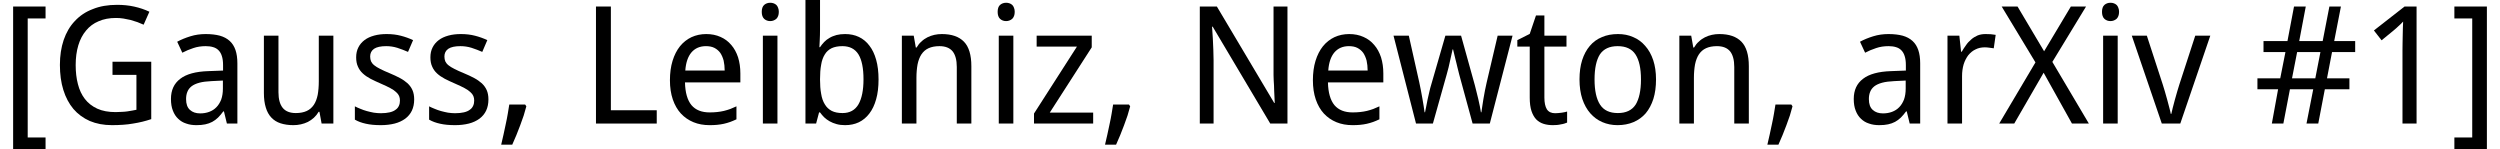 <?xml version='1.0' encoding='UTF-8'?>
<!-- This file was generated by dvisvgm 3.2.2 -->
<svg version='1.1' xmlns='http://www.w3.org/2000/svg' xmlns:xlink='http://www.w3.org/1999/xlink' width='151.358pt' height='9.05pt' viewBox='96.171 -7.48 151.358 9.05'>
<defs>
<path id='g1-35' d='M4.764-4.328H6.165V-4.992H4.895L5.302-7.085H4.604L4.197-4.992H2.777L3.174-7.085H2.462L2.065-4.992H.615V-4.328H1.943L1.628-2.738H.247V-2.074H1.498L1.12 0H1.817L2.215-2.074H3.625L3.218 0H3.93L4.328-2.074H5.816V-2.738H4.459L4.764-4.328ZM2.341-2.738L2.651-4.328H4.061L3.751-2.738H2.341Z'/>
<path id='g1-44' d='M1.754-1.153H.795C.771-.984 .737-.795 .703-.591C.669-.393 .63-.184 .582 .029C.543 .237 .494 .451 .446 .664C.402 .877 .354 1.081 .305 1.279H.974C1.057 1.1 1.134 .911 1.221 .708C1.299 .514 1.381 .31 1.454 .111C1.531-.087 1.599-.286 1.667-.485C1.725-.683 1.783-.868 1.827-1.042L1.754-1.153Z'/>
<path id='g1-49' d='M3.446 0V-7.085H2.719L.863-5.636L1.328-5.04L2.045-5.627C2.113-5.685 2.171-5.738 2.22-5.777C2.268-5.825 2.317-5.864 2.355-5.903C2.404-5.942 2.443-5.98 2.486-6.024S2.578-6.116 2.632-6.174C2.627-6.063 2.627-5.937 2.617-5.796C2.617-5.651 2.607-5.501 2.607-5.341C2.598-5.186 2.598-5.031 2.598-4.871C2.593-4.711 2.593-4.565 2.593-4.425V0H3.446Z'/>
<path id='g1-71' d='M3.79-3.741V-2.947H5.239V-.834C5.157-.819 5.069-.8 4.982-.785C4.89-.766 4.798-.751 4.696-.737S4.488-.712 4.371-.708C4.25-.698 4.119-.693 3.979-.693C3.548-.693 3.174-.761 2.869-.901S2.312-1.236 2.118-1.488S1.783-2.04 1.696-2.389C1.604-2.738 1.561-3.121 1.561-3.543C1.561-3.984 1.614-4.381 1.72-4.735S1.982-5.384 2.191-5.632C2.394-5.879 2.646-6.068 2.951-6.194C3.257-6.329 3.606-6.392 3.998-6.392C4.149-6.392 4.294-6.383 4.449-6.358C4.594-6.334 4.745-6.305 4.885-6.271C5.026-6.232 5.166-6.189 5.302-6.14C5.433-6.092 5.559-6.039 5.675-5.985L6.024-6.77C5.738-6.906 5.433-7.008 5.103-7.081S4.43-7.187 4.071-7.187C3.518-7.187 3.024-7.105 2.598-6.93C2.161-6.766 1.803-6.523 1.507-6.203C1.212-5.893 .989-5.51 .834-5.06C.683-4.609 .606-4.11 .606-3.552C.606-2.99 .674-2.481 .814-2.035C.955-1.58 1.158-1.202 1.425-.882C1.691-.572 2.021-.33 2.414-.155C2.806 .01 3.252 .097 3.761 .097C4.003 .097 4.231 .087 4.439 .073S4.851 .034 5.04 0C5.229-.029 5.418-.068 5.598-.111S5.956-.208 6.136-.267V-3.741H3.79Z'/>
<path id='g1-76' d='M.964 0H4.643V-.805H1.866V-7.085H.964V0Z'/>
<path id='g1-78' d='M6.271 0V-7.085H5.428V-3.208C5.428-3.126 5.428-3.034 5.428-2.932C5.433-2.83 5.438-2.729 5.438-2.617L5.457-2.297C5.457-2.186 5.462-2.079 5.467-1.977C5.481-1.74 5.491-1.498 5.501-1.25H5.467L1.997-7.085H.964V0H1.798V-3.843C1.798-4.027 1.793-4.236 1.783-4.464C1.779-4.691 1.769-4.914 1.754-5.123C1.74-5.37 1.725-5.617 1.706-5.864H1.745L5.229 0H6.271Z'/>
<path id='g1-88' d='M5.428 0L3.218-3.732L5.258-7.085H4.338L2.719-4.376L1.11-7.085H.15L2.195-3.703L0 0H.911L2.69-3.077L4.405 0H5.428Z'/>
<path id='g1-91' d='M2.758 1.57V.843H1.677V-6.363H2.758V-7.085H.795V1.57H2.758Z'/>
<path id='g1-93' d='M.247 .843V1.57H2.215V-7.085H.247V-6.363H1.328V.843H.247Z'/>
<path id='g1-97' d='M3.843 0H4.478V-3.644C4.478-3.96 4.439-4.231 4.362-4.454S4.168-4.861 4.013-5.001C3.853-5.147 3.654-5.253 3.412-5.321C3.174-5.384 2.888-5.418 2.559-5.418C2.234-5.418 1.929-5.375 1.633-5.283S1.071-5.084 .834-4.953L1.144-4.289C1.357-4.401 1.58-4.493 1.813-4.57C2.04-4.648 2.292-4.686 2.559-4.686C2.729-4.686 2.879-4.667 3.005-4.628C3.14-4.59 3.247-4.527 3.334-4.439C3.426-4.347 3.494-4.231 3.538-4.086C3.586-3.94 3.611-3.761 3.611-3.543V-3.208L2.719-3.174C1.958-3.15 1.386-2.995 1.018-2.709C.64-2.423 .456-2.016 .456-1.488C.456-1.216 .494-.979 .572-.785C.649-.582 .756-.417 .892-.291C1.032-.155 1.192-.058 1.381 0C1.57 .068 1.774 .097 1.997 .097C2.2 .097 2.38 .082 2.535 .048S2.83-.034 2.956-.102S3.199-.257 3.305-.359C3.412-.465 3.518-.591 3.625-.737H3.664L3.843 0ZM2.224-.615C1.968-.615 1.764-.683 1.609-.824C1.449-.964 1.372-1.183 1.372-1.478C1.372-1.643 1.396-1.793 1.449-1.919C1.502-2.055 1.585-2.161 1.706-2.258C1.822-2.346 1.977-2.418 2.176-2.472S2.617-2.554 2.908-2.569L3.601-2.603V-2.123C3.601-1.866 3.567-1.648 3.499-1.454C3.426-1.27 3.329-1.11 3.208-.989C3.087-.863 2.942-.771 2.772-.708S2.423-.615 2.224-.615Z'/>
<path id='g1-98' d='M3.247-5.418C3.053-5.418 2.879-5.399 2.724-5.36C2.569-5.316 2.428-5.263 2.307-5.19C2.181-5.118 2.069-5.035 1.977-4.938S1.798-4.735 1.725-4.623H1.687C1.691-4.745 1.701-4.871 1.706-5.001C1.711-5.113 1.716-5.229 1.72-5.36C1.725-5.486 1.725-5.607 1.725-5.719V-7.541H.843V0H1.488L1.667-.674H1.725C1.798-.572 1.885-.47 1.977-.378C2.074-.286 2.186-.204 2.307-.136C2.433-.063 2.573-.01 2.729 .034S3.058 .097 3.247 .097C3.552 .097 3.829 .039 4.076-.078C4.323-.199 4.536-.373 4.711-.606C4.89-.838 5.026-1.124 5.123-1.473C5.22-1.813 5.268-2.215 5.268-2.67C5.268-3.121 5.22-3.518 5.123-3.863S4.89-4.493 4.711-4.72C4.536-4.953 4.323-5.127 4.076-5.244S3.552-5.418 3.247-5.418ZM3.077-4.686C3.518-4.686 3.843-4.522 4.052-4.187C4.255-3.853 4.357-3.354 4.357-2.68C4.357-2.021 4.255-1.517 4.052-1.163C3.843-.809 3.523-.635 3.087-.635C2.825-.635 2.607-.678 2.433-.766C2.258-.858 2.118-.989 2.016-1.163C1.909-1.333 1.832-1.546 1.793-1.803C1.745-2.055 1.725-2.346 1.725-2.67C1.725-3.01 1.745-3.305 1.793-3.557C1.832-3.809 1.909-4.018 2.016-4.187C2.118-4.357 2.258-4.478 2.433-4.565C2.603-4.643 2.821-4.686 3.077-4.686Z'/>
<path id='g1-101' d='M2.947 .097C3.111 .097 3.266 .092 3.402 .078C3.548 .063 3.683 .044 3.809 .015C3.945-.015 4.071-.053 4.197-.097C4.318-.141 4.444-.194 4.575-.257V-1.042C4.449-.984 4.323-.931 4.202-.882C4.081-.838 3.955-.8 3.819-.766C3.693-.737 3.557-.712 3.412-.698C3.276-.683 3.121-.674 2.956-.674C2.467-.674 2.103-.819 1.851-1.115C1.609-1.41 1.473-1.866 1.459-2.491H4.812V-3.039C4.812-3.392 4.764-3.717 4.672-4.013C4.575-4.304 4.439-4.556 4.26-4.759C4.081-4.972 3.867-5.132 3.611-5.244C3.354-5.36 3.068-5.418 2.748-5.418C2.423-5.418 2.123-5.355 1.851-5.229C1.585-5.103 1.352-4.919 1.158-4.682C.964-4.439 .814-4.144 .708-3.8S.548-3.063 .548-2.622C.548-2.186 .606-1.798 .722-1.459S1.003-.834 1.212-.606C1.425-.378 1.677-.204 1.972-.082S2.593 .097 2.947 .097ZM2.729-4.686C2.927-4.686 3.102-4.653 3.242-4.58S3.499-4.41 3.596-4.279C3.683-4.149 3.751-3.993 3.8-3.809C3.838-3.63 3.863-3.426 3.863-3.208H1.478C1.512-3.688 1.638-4.056 1.851-4.308C2.069-4.56 2.36-4.686 2.729-4.686Z'/>
<path id='g1-105' d='M1.725 0V-5.321H.843V0H1.725ZM.775-6.761C.775-6.572 .824-6.431 .921-6.339C1.023-6.247 1.144-6.203 1.289-6.203C1.43-6.203 1.551-6.252 1.657-6.339C1.754-6.436 1.808-6.572 1.808-6.761C1.808-6.858 1.793-6.94 1.764-7.008C1.74-7.081 1.701-7.139 1.657-7.182C1.609-7.226 1.551-7.26 1.493-7.279C1.425-7.304 1.362-7.313 1.289-7.313C1.144-7.313 1.023-7.27 .921-7.182C.824-7.095 .775-6.955 .775-6.761Z'/>
<path id='g1-110' d='M4.168 0H5.05V-3.475C5.05-4.153 4.9-4.648 4.604-4.953C4.304-5.263 3.858-5.418 3.266-5.418C3.111-5.418 2.961-5.404 2.811-5.37S2.52-5.287 2.389-5.22S2.132-5.069 2.026-4.963C1.909-4.866 1.817-4.745 1.735-4.604H1.687L1.561-5.321H.843V0H1.725V-2.758C1.725-3.068 1.75-3.344 1.793-3.581C1.842-3.819 1.919-4.023 2.026-4.187C2.137-4.352 2.278-4.478 2.457-4.56S2.855-4.686 3.116-4.686C3.48-4.686 3.741-4.58 3.916-4.371C4.081-4.163 4.168-3.848 4.168-3.426V0Z'/>
<path id='g1-111' d='M5.181-2.67C5.181-3.111 5.123-3.499 5.011-3.838C4.895-4.182 4.735-4.468 4.527-4.701C4.323-4.938 4.081-5.118 3.8-5.234C3.518-5.36 3.213-5.418 2.879-5.418C2.52-5.418 2.195-5.36 1.909-5.234C1.619-5.118 1.372-4.938 1.173-4.701C.974-4.468 .819-4.182 .708-3.838C.601-3.499 .548-3.111 .548-2.67S.606-1.832 .717-1.493C.834-1.144 .994-.858 1.202-.62C1.405-.388 1.648-.208 1.929-.087S2.515 .097 2.85 .097C3.208 .097 3.533 .034 3.819-.087S4.352-.388 4.556-.62C4.754-.858 4.909-1.144 5.021-1.493C5.127-1.832 5.181-2.229 5.181-2.67ZM1.459-2.67C1.459-3.344 1.57-3.848 1.783-4.187C2.006-4.517 2.36-4.686 2.859-4.686S3.717-4.517 3.935-4.187C4.158-3.848 4.27-3.344 4.27-2.67S4.158-1.488 3.945-1.144C3.722-.805 3.368-.635 2.869-.635S2.011-.805 1.793-1.144C1.57-1.488 1.459-1.997 1.459-2.67Z'/>
<path id='g1-114' d='M3.145-5.418C2.966-5.418 2.801-5.389 2.661-5.331C2.52-5.268 2.389-5.19 2.278-5.089C2.161-4.992 2.055-4.88 1.968-4.749C1.871-4.619 1.788-4.488 1.706-4.347H1.667L1.561-5.321H.843V0H1.725V-2.869C1.725-3.131 1.759-3.368 1.822-3.586C1.89-3.8 1.987-3.984 2.103-4.139C2.229-4.289 2.37-4.41 2.54-4.488C2.709-4.575 2.893-4.614 3.097-4.614C3.179-4.614 3.271-4.609 3.363-4.594C3.46-4.585 3.552-4.57 3.644-4.556L3.761-5.37C3.678-5.384 3.577-5.399 3.46-5.409C3.344-5.413 3.237-5.418 3.145-5.418Z'/>
<path id='g1-115' d='M4.027-1.459C4.027-1.677 3.993-1.861 3.926-2.016S3.761-2.307 3.63-2.433C3.499-2.549 3.344-2.661 3.16-2.758C2.981-2.855 2.772-2.951 2.54-3.048C2.312-3.14 2.123-3.228 1.972-3.305C1.822-3.378 1.701-3.455 1.609-3.528S1.454-3.683 1.415-3.766C1.381-3.848 1.362-3.95 1.362-4.061C1.362-4.26 1.439-4.415 1.599-4.527C1.759-4.633 2.002-4.686 2.331-4.686C2.559-4.686 2.787-4.653 3.005-4.585C3.228-4.512 3.446-4.43 3.654-4.338L3.96-5.05C3.727-5.161 3.48-5.249 3.218-5.316C2.961-5.384 2.675-5.418 2.36-5.418C2.084-5.418 1.832-5.389 1.604-5.326S1.183-5.176 1.023-5.055S.737-4.788 .649-4.614C.557-4.434 .514-4.236 .514-4.008C.514-3.79 .548-3.606 .62-3.451C.688-3.291 .785-3.155 .916-3.034S1.202-2.806 1.386-2.709C1.575-2.612 1.783-2.515 2.016-2.414S2.438-2.224 2.588-2.142S2.855-1.982 2.937-1.9C3.024-1.822 3.082-1.745 3.116-1.662S3.165-1.493 3.165-1.391C3.165-1.275 3.145-1.168 3.102-1.076C3.058-.979 2.995-.897 2.898-.834C2.811-.766 2.69-.712 2.54-.678C2.394-.645 2.215-.625 2.006-.625C1.866-.625 1.72-.64 1.58-.659C1.435-.688 1.294-.717 1.158-.756S.892-.838 .771-.892C.649-.94 .538-.989 .436-1.042V-.237C.625-.126 .848-.044 1.1 .01C1.352 .068 1.653 .097 2.006 .097C2.317 .097 2.598 .063 2.845 0S3.305-.165 3.48-.291C3.659-.426 3.795-.586 3.887-.78S4.027-1.202 4.027-1.459Z'/>
<path id='g1-116' d='M2.452-.625C2.22-.625 2.055-.703 1.948-.863C1.851-1.023 1.798-1.255 1.798-1.57V-4.657H3.136V-5.321H1.798V-6.543H1.289L.911-5.428L.16-5.05V-4.657H.911V-1.57C.911-1.246 .945-.974 1.018-.756C1.09-.543 1.187-.373 1.309-.247C1.435-.121 1.585-.034 1.754 .019S2.113 .097 2.312 .097C2.394 .097 2.477 .092 2.559 .087C2.641 .078 2.724 .068 2.801 .048C2.879 .039 2.951 .019 3.014 0S3.131-.039 3.174-.058V-.727C3.145-.717 3.102-.708 3.044-.693C2.99-.678 2.927-.669 2.859-.659S2.724-.64 2.646-.635C2.578-.63 2.51-.625 2.452-.625Z'/>
<path id='g1-117' d='M4.289 0H5.001V-5.321H4.119V-2.559C4.119-2.249 4.095-1.972 4.052-1.735C4.003-1.498 3.926-1.294 3.819-1.134C3.707-.969 3.567-.843 3.388-.761S2.99-.635 2.729-.635C2.37-.635 2.103-.741 1.934-.95S1.677-1.473 1.677-1.895V-5.321H.795V-1.846C.795-1.507 .834-1.216 .911-.969C.984-.722 1.095-.523 1.246-.363S1.58-.087 1.803-.015S2.283 .097 2.578 .097C2.733 .097 2.884 .082 3.034 .048S3.325-.034 3.455-.097C3.586-.165 3.712-.252 3.819-.349C3.935-.456 4.027-.572 4.11-.712H4.158L4.289 0Z'/>
<path id='g1-118' d='M1.817 0H2.937L4.754-5.321H3.843L2.879-2.36C2.845-2.254 2.801-2.118 2.753-1.948S2.656-1.609 2.607-1.435S2.515-1.095 2.477-.94S2.409-.669 2.394-.586H2.36C2.346-.669 2.321-.785 2.278-.94C2.239-1.095 2.195-1.26 2.147-1.435S2.05-1.779 2.002-1.948S1.909-2.254 1.876-2.36L.911-5.321H0L1.817 0Z'/>
<path id='g1-119' d='M4.885 0H5.927L7.304-5.321H6.402L5.738-2.491C5.704-2.341 5.67-2.176 5.632-1.997C5.602-1.822 5.569-1.653 5.539-1.483S5.486-1.163 5.467-1.018C5.443-.882 5.428-.766 5.418-.683H5.389C5.375-.775 5.355-.897 5.326-1.037S5.263-1.328 5.229-1.483C5.195-1.633 5.157-1.783 5.118-1.934C5.084-2.084 5.05-2.21 5.021-2.321L4.187-5.321H3.237L2.37-2.321C2.336-2.215 2.302-2.084 2.268-1.929C2.234-1.779 2.2-1.624 2.161-1.464C2.132-1.309 2.098-1.163 2.074-1.018C2.045-.882 2.021-.766 2.006-.683H1.977C1.963-.775 1.948-.897 1.924-1.047C1.9-1.192 1.876-1.347 1.846-1.512C1.817-1.682 1.788-1.851 1.754-2.016C1.72-2.191 1.691-2.346 1.657-2.491L1.023-5.321H.097L1.459 0H2.481L3.315-2.966C3.349-3.087 3.388-3.233 3.431-3.402C3.47-3.572 3.509-3.741 3.543-3.901C3.586-4.09 3.63-4.284 3.674-4.488H3.703C3.751-4.289 3.8-4.095 3.843-3.906C3.863-3.824 3.882-3.741 3.906-3.659C3.926-3.577 3.945-3.494 3.964-3.412S4.003-3.257 4.023-3.179C4.042-3.111 4.056-3.044 4.071-2.985L4.885 0Z'/>
<path id='g1-122' d='M3.979 0V-.664H1.352L3.892-4.614V-5.321H.557V-4.657H2.995L.397-.606V0H3.979Z'/>
</defs>
<g id='page1'>
<use x='96.171' y='0' xlink:href='#g1-91'/>
<use x='99.192' y='0' xlink:href='#g1-71'/>
<use x='106.065' y='0' xlink:href='#g1-97'/>
<use x='111.353' y='0' xlink:href='#g1-117'/>
<use x='117.22' y='0' xlink:href='#g1-115'/>
<use x='121.715' y='0' xlink:href='#g1-115'/>
<use x='126.21' y='0' xlink:href='#g1-44'/>
<use x='131.289' y='0' xlink:href='#g1-76'/>
<use x='136.183' y='0' xlink:href='#g1-101'/>
<use x='141.515' y='0' xlink:href='#g1-105'/>
<use x='144.093' y='0' xlink:href='#g1-98'/>
<use x='149.93' y='0' xlink:href='#g1-110'/>
<use x='155.797' y='0' xlink:href='#g1-105'/>
<use x='158.376' y='0' xlink:href='#g1-122'/>
<use x='162.768' y='0' xlink:href='#g1-44'/>
<use x='167.847' y='0' xlink:href='#g1-78'/>
<use x='175.11' y='0' xlink:href='#g1-101'/>
<use x='180.442' y='0' xlink:href='#g1-119'/>
<use x='187.875' y='0' xlink:href='#g1-116'/>
<use x='191.251' y='0' xlink:href='#g1-111'/>
<use x='197.001' y='0' xlink:href='#g1-110'/>
<use x='202.868' y='0' xlink:href='#g1-44'/>
<use x='207.947' y='0' xlink:href='#g1-97'/>
<use x='213.235' y='0' xlink:href='#g1-114'/>
<use x='217.209' y='0' xlink:href='#g1-88'/>
<use x='222.658' y='0' xlink:href='#g1-105'/>
<use x='225.236' y='0' xlink:href='#g1-118'/>
<use x='232.596' y='0' xlink:href='#g1-35'/>
<use x='239.032' y='0' xlink:href='#g1-49'/>
<use x='244.52' y='0' xlink:href='#g1-93'/>
</g>
</svg>